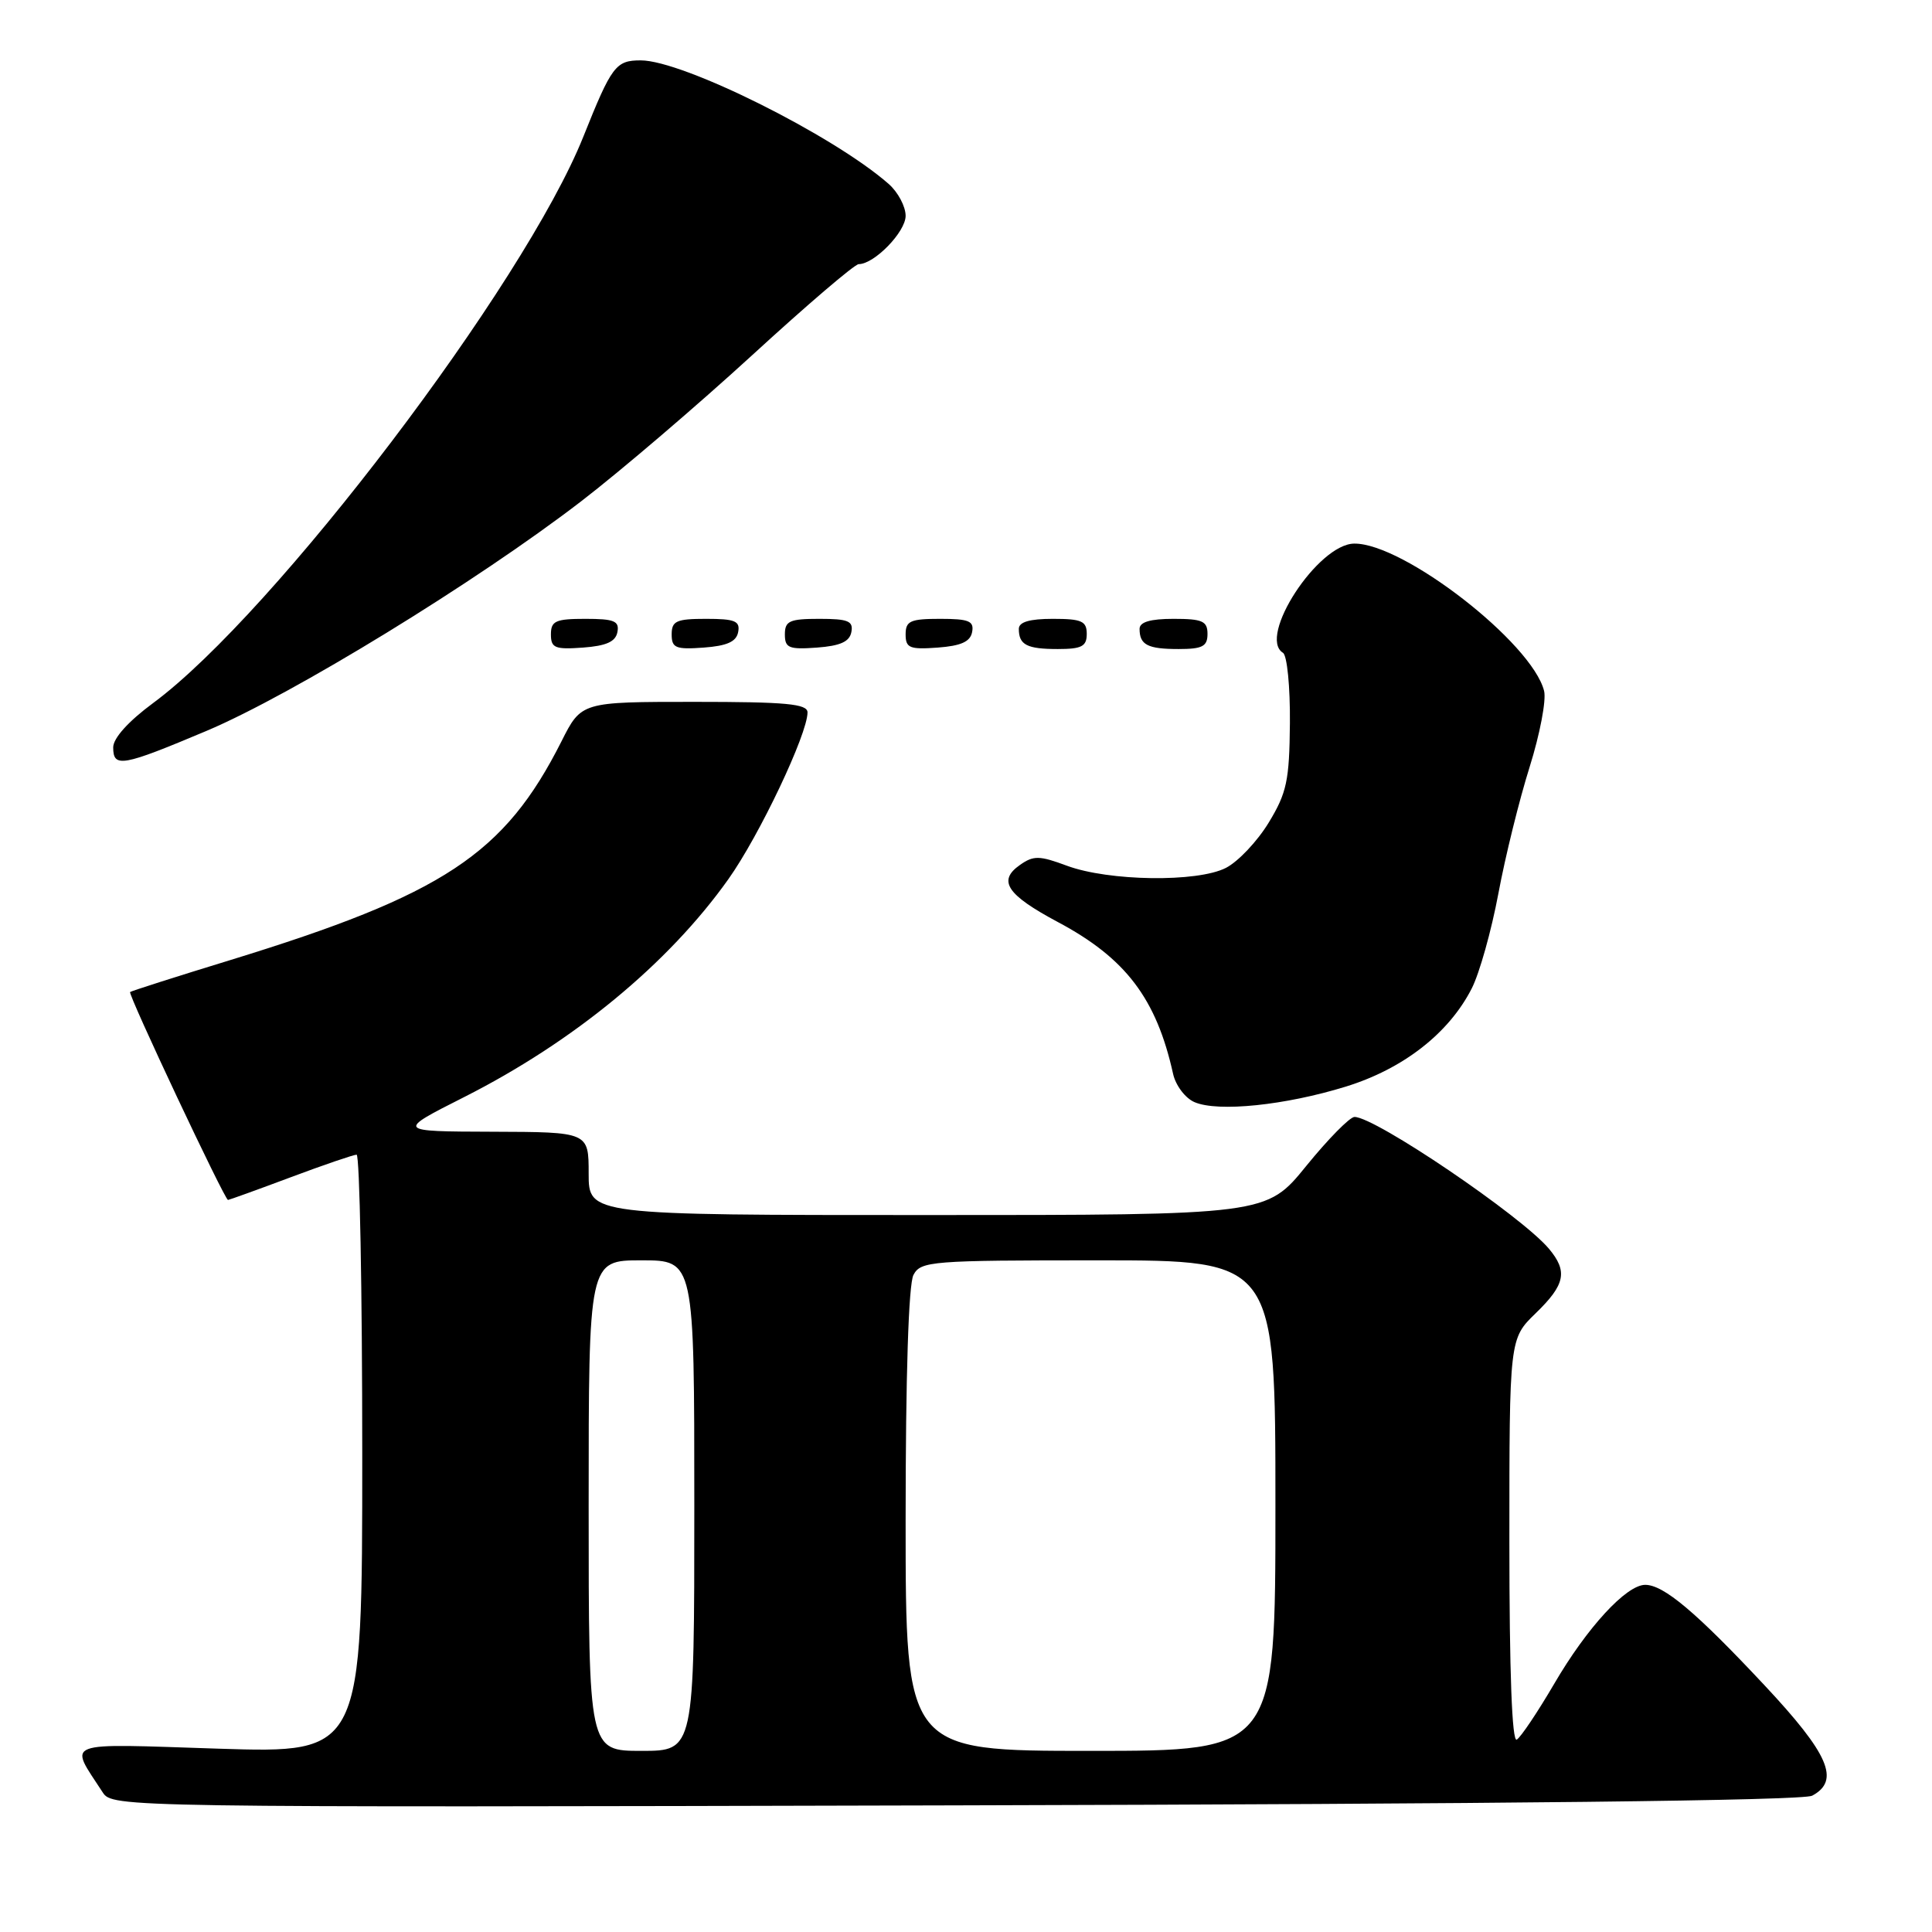 <?xml version="1.0" encoding="UTF-8" standalone="no"?>
<!DOCTYPE svg PUBLIC "-//W3C//DTD SVG 1.1//EN" "http://www.w3.org/Graphics/SVG/1.1/DTD/svg11.dtd" >
<svg xmlns="http://www.w3.org/2000/svg" xmlns:xlink="http://www.w3.org/1999/xlink" version="1.1" viewBox="0 0 256 256">
 <g >
 <path fill="currentColor"
d=" M 240.12 237.94 C 243.87 235.93 242.35 232.43 233.78 223.28 C 224.72 213.60 220.44 210.00 218.00 210.00 C 215.49 210.00 210.28 215.67 205.93 223.13 C 203.75 226.85 201.53 230.17 200.98 230.51 C 200.35 230.90 200.00 221.63 200.00 204.26 C 200.00 177.39 200.00 177.39 203.50 174.00 C 207.41 170.21 207.76 168.46 205.23 165.45 C 201.57 161.11 182.23 148.00 179.48 148.00 C 178.86 148.00 175.98 150.93 173.08 154.50 C 167.80 161.00 167.80 161.00 122.90 161.00 C 78.00 161.00 78.00 161.00 78.00 155.50 C 78.00 150.00 78.00 150.00 65.25 149.96 C 52.50 149.92 52.50 149.92 61.50 145.37 C 76.01 138.03 88.55 127.70 96.51 116.50 C 100.62 110.72 107.00 97.27 107.00 94.40 C 107.00 93.26 104.17 93.00 92.02 93.00 C 77.03 93.00 77.03 93.00 74.39 98.25 C 66.84 113.20 58.78 118.53 30.50 127.22 C 23.35 129.41 17.38 131.32 17.24 131.45 C 16.93 131.73 29.77 159.00 30.21 159.00 C 30.37 158.99 34.10 157.65 38.50 156.00 C 42.90 154.35 46.84 153.01 47.25 153.00 C 47.66 153.00 48.00 170.85 48.00 192.66 C 48.00 232.31 48.00 232.31 28.99 231.71 C 7.89 231.03 9.12 230.57 13.61 237.50 C 14.89 239.48 15.85 239.50 126.57 239.22 C 199.00 239.04 238.90 238.59 240.12 237.94 Z  M 178.33 143.98 C 185.93 141.63 191.98 136.92 195.01 130.98 C 196.04 128.97 197.62 123.31 198.54 118.41 C 199.45 113.51 201.32 105.96 202.68 101.64 C 204.04 97.31 204.91 92.77 204.60 91.55 C 203.00 85.18 185.97 71.96 179.44 72.03 C 174.63 72.08 166.60 84.40 170.00 86.50 C 170.55 86.84 170.96 91.00 170.92 95.81 C 170.85 103.43 170.51 105.05 168.11 109.00 C 166.61 111.47 164.06 114.17 162.44 115.00 C 158.65 116.94 146.91 116.77 141.36 114.71 C 137.73 113.36 136.95 113.34 135.15 114.61 C 132.16 116.70 133.40 118.56 140.18 122.18 C 149.16 126.96 153.23 132.32 155.44 142.29 C 155.78 143.83 157.06 145.52 158.28 146.04 C 161.39 147.38 170.30 146.46 178.33 143.98 Z  M 27.38 96.84 C 38.70 92.06 63.08 77.13 77.00 66.43 C 82.22 62.42 92.42 53.70 99.66 47.07 C 106.90 40.43 113.25 35.00 113.78 35.00 C 115.85 35.00 120.00 30.73 120.00 28.60 C 120.00 27.36 118.99 25.46 117.75 24.37 C 110.40 17.92 90.49 8.00 84.90 8.00 C 81.59 8.00 81.05 8.72 77.30 18.10 C 69.47 37.68 36.35 81.29 20.30 93.15 C 17.02 95.57 15.00 97.81 15.00 99.03 C 15.00 101.77 16.16 101.57 27.38 96.84 Z  M 81.81 83.75 C 82.09 82.29 81.39 82.00 77.57 82.00 C 73.62 82.00 73.00 82.28 73.00 84.06 C 73.00 85.86 73.53 86.08 77.24 85.81 C 80.34 85.58 81.57 85.03 81.81 83.75 Z  M 97.81 83.75 C 98.09 82.29 97.39 82.00 93.57 82.00 C 89.62 82.00 89.00 82.28 89.00 84.06 C 89.00 85.86 89.53 86.08 93.24 85.81 C 96.34 85.58 97.57 85.03 97.81 83.75 Z  M 112.81 83.75 C 113.09 82.29 112.39 82.00 108.57 82.00 C 104.62 82.00 104.00 82.28 104.00 84.06 C 104.00 85.86 104.53 86.08 108.24 85.81 C 111.34 85.58 112.57 85.03 112.81 83.75 Z  M 128.81 83.75 C 129.09 82.29 128.39 82.00 124.57 82.00 C 120.62 82.00 120.00 82.28 120.00 84.06 C 120.00 85.86 120.53 86.08 124.24 85.81 C 127.34 85.58 128.57 85.03 128.81 83.75 Z  M 144.00 84.00 C 144.00 82.30 143.33 82.00 139.50 82.00 C 136.42 82.00 135.00 82.42 135.00 83.33 C 135.00 85.45 136.07 86.00 140.17 86.00 C 143.33 86.00 144.00 85.65 144.00 84.00 Z  M 160.00 84.00 C 160.00 82.30 159.33 82.00 155.50 82.00 C 152.42 82.00 151.00 82.42 151.00 83.33 C 151.00 85.45 152.07 86.00 156.17 86.00 C 159.33 86.00 160.00 85.65 160.00 84.00 Z  M 78.00 199.50 C 78.00 167.00 78.00 167.00 85.00 167.00 C 92.00 167.00 92.00 167.00 92.00 199.50 C 92.00 232.00 92.00 232.00 85.00 232.00 C 78.00 232.00 78.00 232.00 78.00 199.50 Z  M 120.00 201.43 C 120.00 182.28 120.39 170.15 121.04 168.93 C 122.01 167.11 123.36 167.00 145.54 167.00 C 169.00 167.00 169.00 167.00 169.00 199.50 C 169.00 232.00 169.00 232.00 144.50 232.00 C 120.00 232.00 120.00 232.00 120.00 201.43 Z "/>
</g>
</svg>